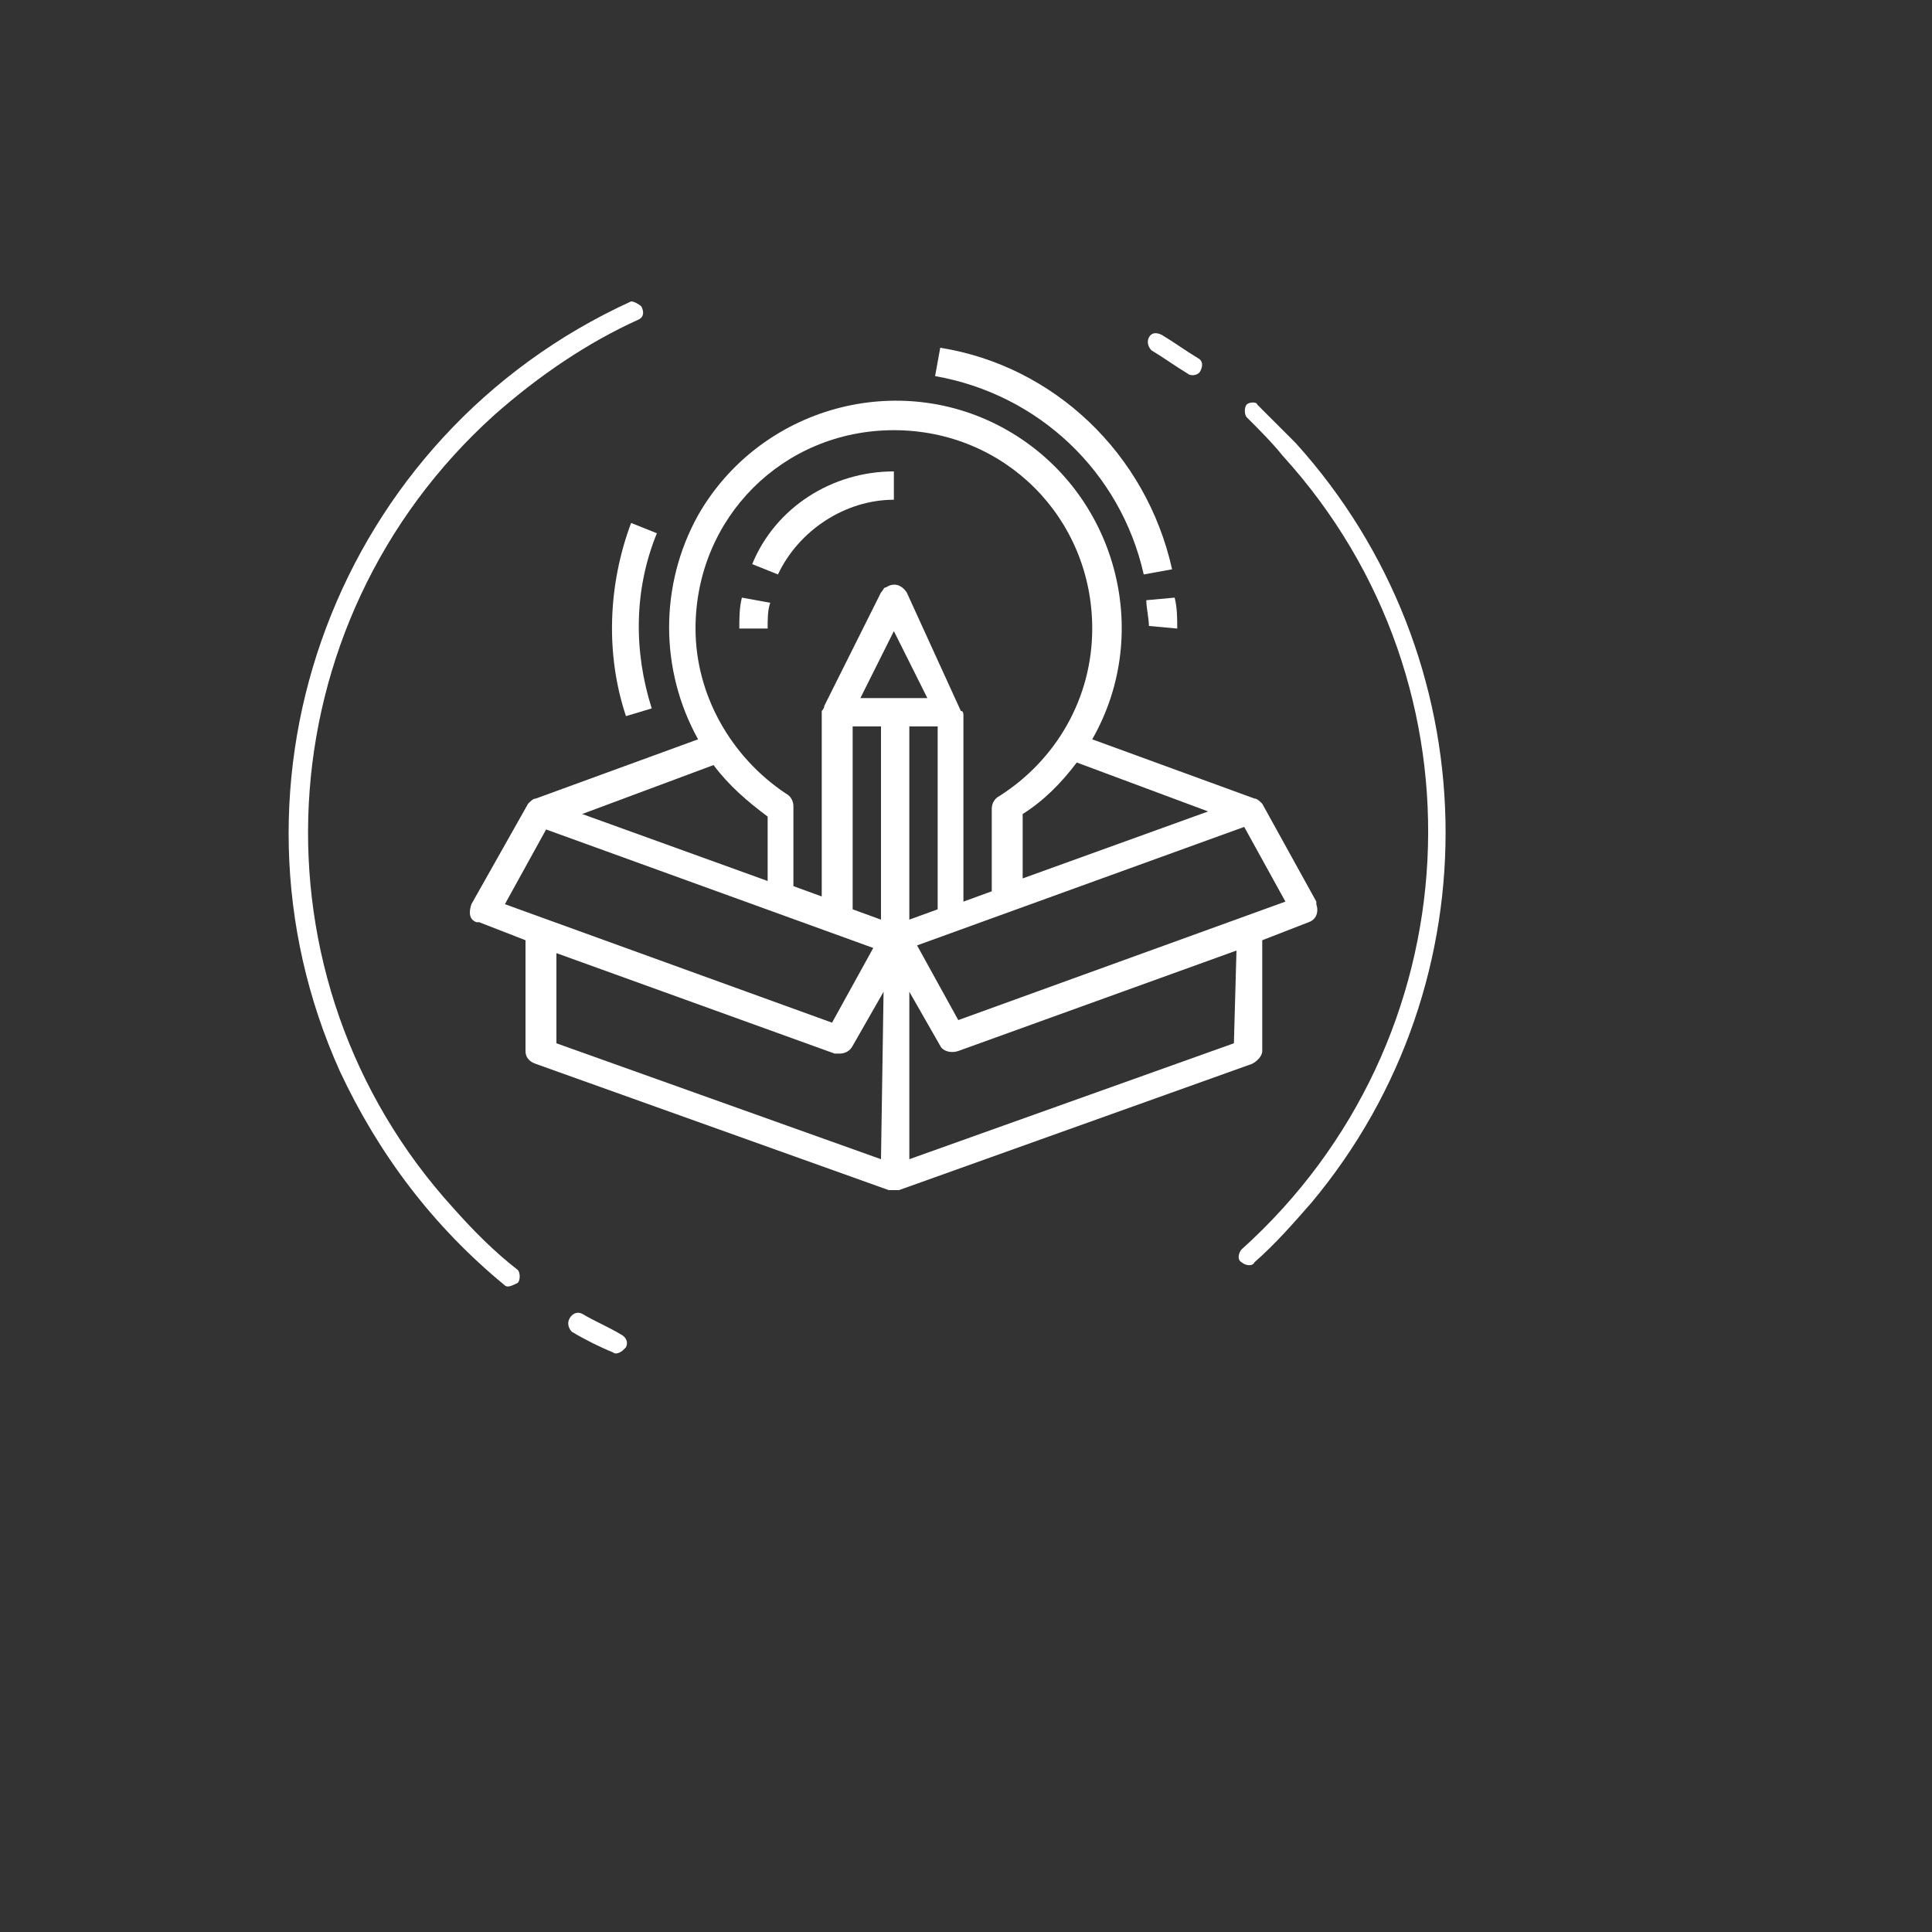 <?xml version="1.0" encoding="utf-8"?>
<!-- Generator: Adobe Illustrator 23.0.1, SVG Export Plug-In . SVG Version: 6.00 Build 0)  -->
<svg width="95px" height="95px" version="1.1" id="Layer_1" xmlns="http://www.w3.org/2000/svg" xmlns:xlink="http://www.w3.org/1999/xlink" x="0px" y="0px"
	 viewBox="0 0 75 75" style="enable-background:new 0 0 75 75;" xml:space="preserve">
<rect x="0" y="0" width="75" height="75" fill="#333333" stroke="none"/>
<style type="text/css">
	.st0{fill:#FFFFFF;}
</style>
<title>ggg</title>
<path class="st0" d="M29.9,23.4l-1.1-0.2c-0.1,0.4-0.1,0.8-0.1,1.2h1.1C29.8,24,29.8,23.7,29.9,23.4z"/>
<path class="st0" d="M34.7,19.4v-1.1c-2.4,0-4.6,1.4-5.5,3.6l1,0.4C31,20.6,32.8,19.4,34.7,19.4z"/>
<path class="st0" d="M49,31.2L49,31.2c-0.1-0.1-0.2-0.2-0.3-0.2l-6.3-2.3c2.4-4.2,0.9-9.6-3.3-12s-9.6-0.9-12,3.3
	c-1.5,2.7-1.5,6,0,8.7L20.8,31c-0.1,0-0.2,0.1-0.3,0.2l0,0l-2.2,3.9c-0.1,0.3-0.1,0.6,0.2,0.7h0.1l1.8,0.7v4.3
	c0,0.2,0.1,0.4,0.4,0.5l13.7,4.9c0.1,0,0.3,0,0.4,0l13.7-4.9c0.2-0.1,0.4-0.3,0.4-0.5v-4.3l1.8-0.7c0.3-0.1,0.4-0.4,0.3-0.7
	c0,0,0,0,0,0v-0.1L49,31.2z M46.9,31.5l-7.2,2.6v-2.5c0.8-0.5,1.5-1.2,2.1-2L46.9,31.5z M27,24.4c0-4.3,3.4-7.7,7.7-7.7
	c4.3,0,7.7,3.4,7.7,7.7c0,2.7-1.4,5.1-3.6,6.5c-0.2,0.1-0.3,0.3-0.3,0.5v3.2l-1.1,0.4v-7.2c0-0.1,0-0.2-0.1-0.2l0,0L35.2,23
	c-0.2-0.3-0.5-0.4-0.8-0.2c-0.1,0-0.1,0.1-0.2,0.2L32,27.4l0,0c0,0.1-0.1,0.2-0.1,0.2v7.2l-1.1-0.4v-3.1c0-0.2-0.1-0.4-0.3-0.5
	C28.4,29.4,27,27,27,24.4z M27.7,29.7c0.6,0.8,1.3,1.4,2.1,2v2.5l-7.2-2.6L27.7,29.7z M19.6,35.1l1.6-2.9l12.7,4.6l-1.6,2.9
	L19.6,35.1z M34.2,45l-12.6-4.5v-3.5l10.8,3.9c0.1,0,0.1,0,0.2,0c0.2,0,0.4-0.1,0.5-0.3l1.2-2.1L34.2,45z M34.2,35.7l-1.1-0.4v-7.1
	h1.1V35.7z M33.4,27.1l1.3-2.6l1.3,2.6H33.4z M36.4,28.2v7.1l-1.1,0.4v-7.5H36.4z M47.9,40.5L35.3,45v-6.5l1.2,2.1
	c0.1,0.2,0.4,0.3,0.7,0.2L48,36.9L47.9,40.5z M37.2,39.6l-1.6-2.9l12.7-4.6l1.6,2.9L37.2,39.6z"/>
<path class="st0" d="M24.5,20.3c-0.9,2.4-1,5.1-0.2,7.5l1-0.3c-0.7-2.2-0.7-4.6,0.2-6.8L24.5,20.3z"/>
<path class="st0" d="M45.7,24.4c0-0.4,0-0.8-0.1-1.2l-1.1,0.1c0,0.3,0.1,0.7,0.1,1L45.7,24.4z"/>
<path class="st0" d="M36.5,13.5l-0.2,1.1c4,0.7,7.2,3.7,8.1,7.7l1.1-0.2C44.5,17.6,40.9,14.2,36.5,13.5z"/>
<path class="st0" d="M48.4,15.7c-0.1,0.1-0.1,0.4,0,0.5c0.5,0.5,1,1,1.4,1.5c8.1,8.9,7.4,22.7-1.6,30.8c0,0,0,0,0,0l0,0
	c-0.1,0.1-0.2,0.4,0,0.5c0.1,0.1,0.4,0.2,0.5,0l0,0c0.8-0.7,1.5-1.5,2.2-2.3c7.2-8.6,6.9-21.2-0.6-29.5c-0.5-0.5-1-1-1.5-1.5
	C48.8,15.6,48.5,15.6,48.4,15.7C48.4,15.7,48.4,15.7,48.4,15.7L48.4,15.7z"/>
<path class="st0" d="M44.6,13.1c-0.1,0.2,0,0.4,0.1,0.5c0,0,0,0,0,0c0.5,0.3,0.9,0.6,1.4,0.9c0.1,0.1,0.4,0.1,0.5-0.1l0,0
	c0.1-0.2,0.1-0.4-0.1-0.5c0,0,0,0,0,0c-0.5-0.3-0.9-0.6-1.4-0.9C44.9,12.9,44.7,12.9,44.6,13.1C44.6,13.1,44.6,13.1,44.6,13.1
	L44.6,13.1z"/>
<path class="st0" d="M20.1,49.8L20.1,49.8c0.1-0.1,0.1-0.4,0-0.5c-0.9-0.7-1.7-1.5-2.5-2.4c-8.1-8.9-7.4-22.7,1.6-30.8
	c1.7-1.5,3.6-2.8,5.6-3.7c0.2-0.1,0.2-0.3,0.1-0.5c-0.1-0.1-0.3-0.2-0.4-0.2l0,0C13.1,16.9,8.1,30.3,13.2,41.6
	c1.5,3.2,3.6,6,6.4,8.3C19.7,50,19.9,49.9,20.1,49.8z"/>
<path class="st0" d="M22.1,51.2c-0.1,0.2,0,0.4,0.1,0.5c0,0,0,0,0,0c0.5,0.3,1.1,0.6,1.6,0.8c0.1,0.1,0.3,0,0.4-0.1l0.1-0.1
	c0.1-0.2,0-0.4-0.2-0.5c0,0,0,0,0,0l0,0c-0.5-0.3-1-0.5-1.5-0.8C22.4,50.9,22.2,51,22.1,51.2C22.1,51.2,22.1,51.2,22.1,51.2
	L22.1,51.2z"/>
</svg>
